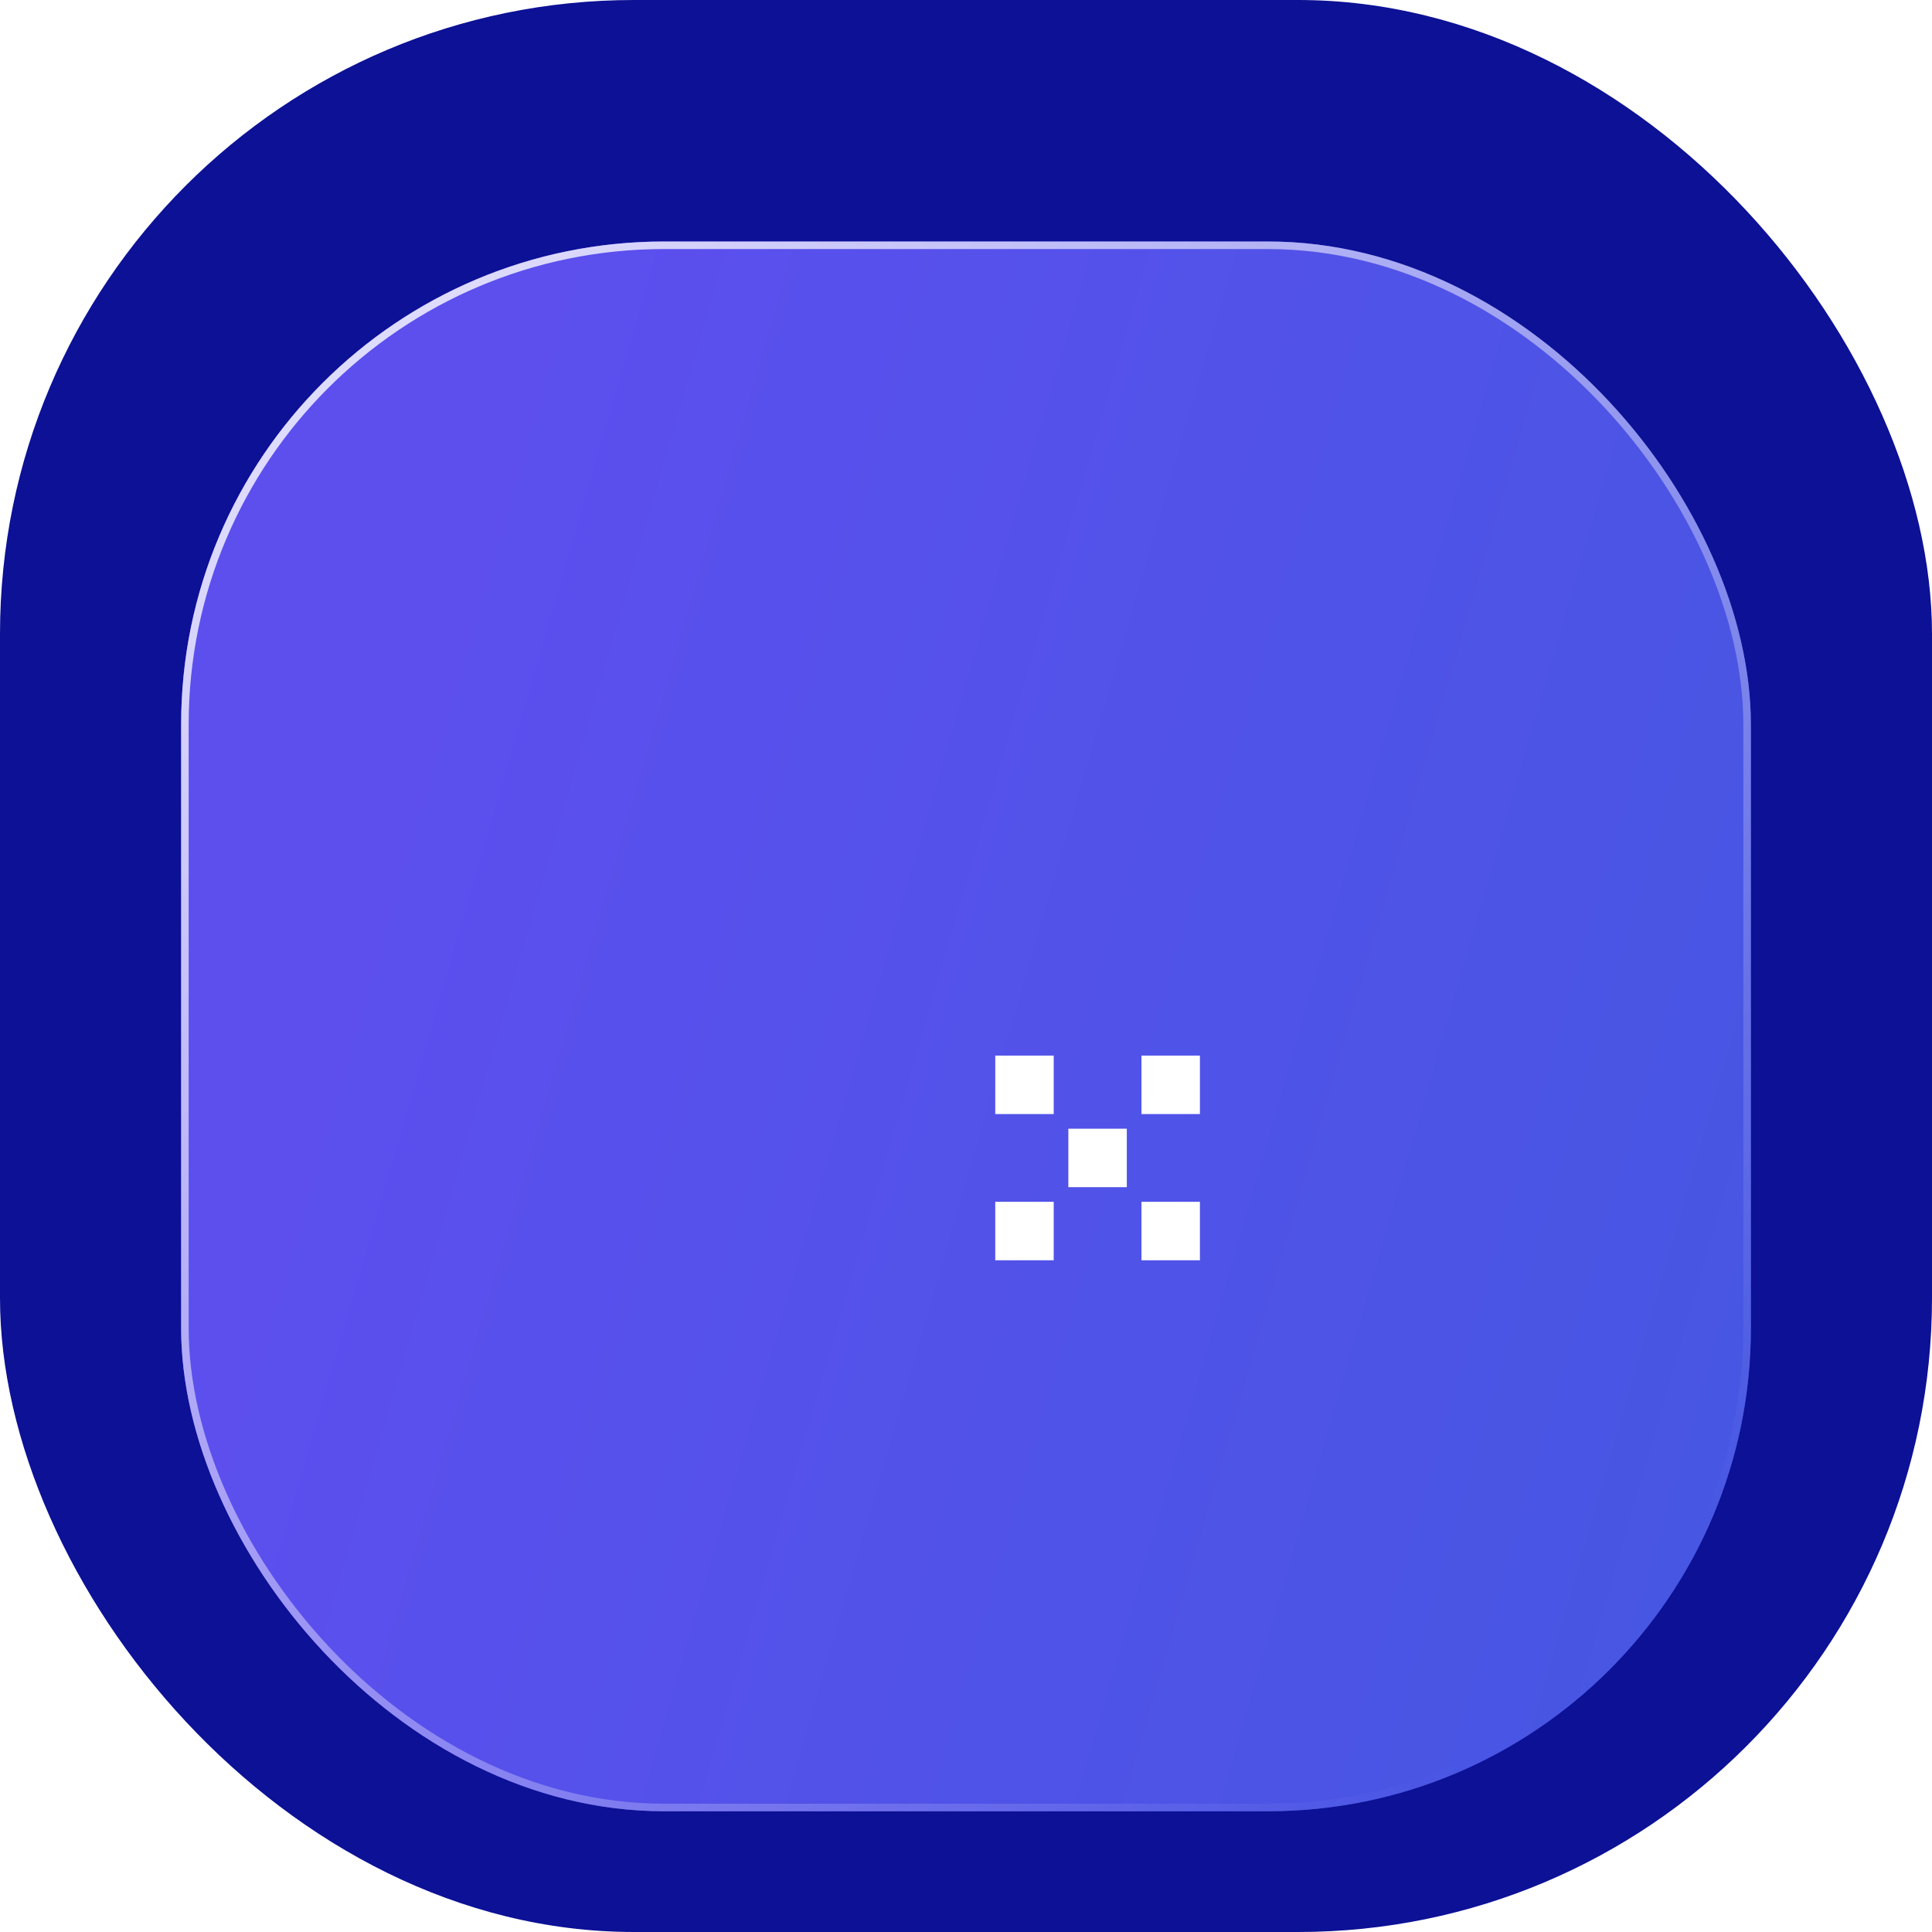 <svg width="128" height="128" viewBox="0 0 128 128" fill="none" xmlns="http://www.w3.org/2000/svg">
<rect width="128" height="128" rx="42" fill="#0C1195"/>
<g filter="url(#filter0_d_23975_80)">
<rect x="12" y="12" width="104" height="104" rx="32" fill="url(#paint0_linear_23975_80)"/>
<rect x="12" y="12" width="104" height="104" rx="32" fill="#383EDE" fill-opacity="0.5"/>
<rect x="12.25" y="12.25" width="103.5" height="103.5" rx="31.75" stroke="url(#paint1_linear_23975_80)" stroke-width="0.5"/>
<mask id="path-4-inside-1_23975_80" fill="white">
<rect x="48.508" y="48.506" width="13.555" height="13.555" rx="2.582"/>
</mask>
<rect x="48.508" y="48.506" width="13.555" height="13.555" rx="2.582" stroke="white" stroke-width="9.389" mask="url(#path-4-inside-1_23975_80)"/>
<mask id="path-5-inside-2_23975_80" fill="white">
<rect x="48.508" y="65.936" width="13.555" height="13.555" rx="2.582"/>
</mask>
<rect x="48.508" y="65.936" width="13.555" height="13.555" rx="2.582" stroke="white" stroke-width="9.389" mask="url(#path-5-inside-2_23975_80)"/>
<mask id="path-6-inside-3_23975_80" fill="white">
<rect x="65.938" y="48.506" width="13.555" height="13.555" rx="2.582"/>
</mask>
<rect x="65.938" y="48.506" width="13.555" height="13.555" rx="2.582" stroke="white" stroke-width="9.389" mask="url(#path-6-inside-3_23975_80)"/>
<rect x="65.938" y="65.936" width="3.873" height="3.873" fill="white"/>
<rect x="70.781" y="70.78" width="3.873" height="3.873" fill="white"/>
<rect x="65.938" y="75.623" width="3.873" height="3.873" fill="white"/>
<rect x="75.625" y="75.623" width="3.873" height="3.873" fill="white"/>
<rect x="75.625" y="65.936" width="3.873" height="3.873" fill="white"/>
</g>
<defs>
<filter id="filter0_d_23975_80" x="8" y="12" width="112" height="112" filterUnits="userSpaceOnUse" color-interpolation-filters="sRGB">
<feFlood flood-opacity="0" result="BackgroundImageFix"/>
<feColorMatrix in="SourceAlpha" type="matrix" values="0 0 0 0 0 0 0 0 0 0 0 0 0 0 0 0 0 0 127 0" result="hardAlpha"/>
<feOffset dy="4"/>
<feGaussianBlur stdDeviation="2"/>
<feComposite in2="hardAlpha" operator="out"/>
<feColorMatrix type="matrix" values="0 0 0 0 0.082 0 0 0 0 0.165 0 0 0 0 0.384 0 0 0 0.25 0"/>
<feBlend mode="normal" in2="BackgroundImageFix" result="effect1_dropShadow_23975_80"/>
<feBlend mode="normal" in="SourceGraphic" in2="effect1_dropShadow_23975_80" result="shape"/>
</filter>
<linearGradient id="paint0_linear_23975_80" x1="21.5" y1="5" x2="138.378" y2="38.942" gradientUnits="userSpaceOnUse">
<stop offset="0.144" stop-color="#8060FF"/>
<stop offset="0.92" stop-color="#576EE8"/>
</linearGradient>
<linearGradient id="paint1_linear_23975_80" x1="23.5" y1="20.5" x2="103.5" y2="107" gradientUnits="userSpaceOnUse">
<stop stop-color="white" stop-opacity="0.8"/>
<stop offset="1" stop-color="white" stop-opacity="0"/>
</linearGradient>
</defs>
</svg>
